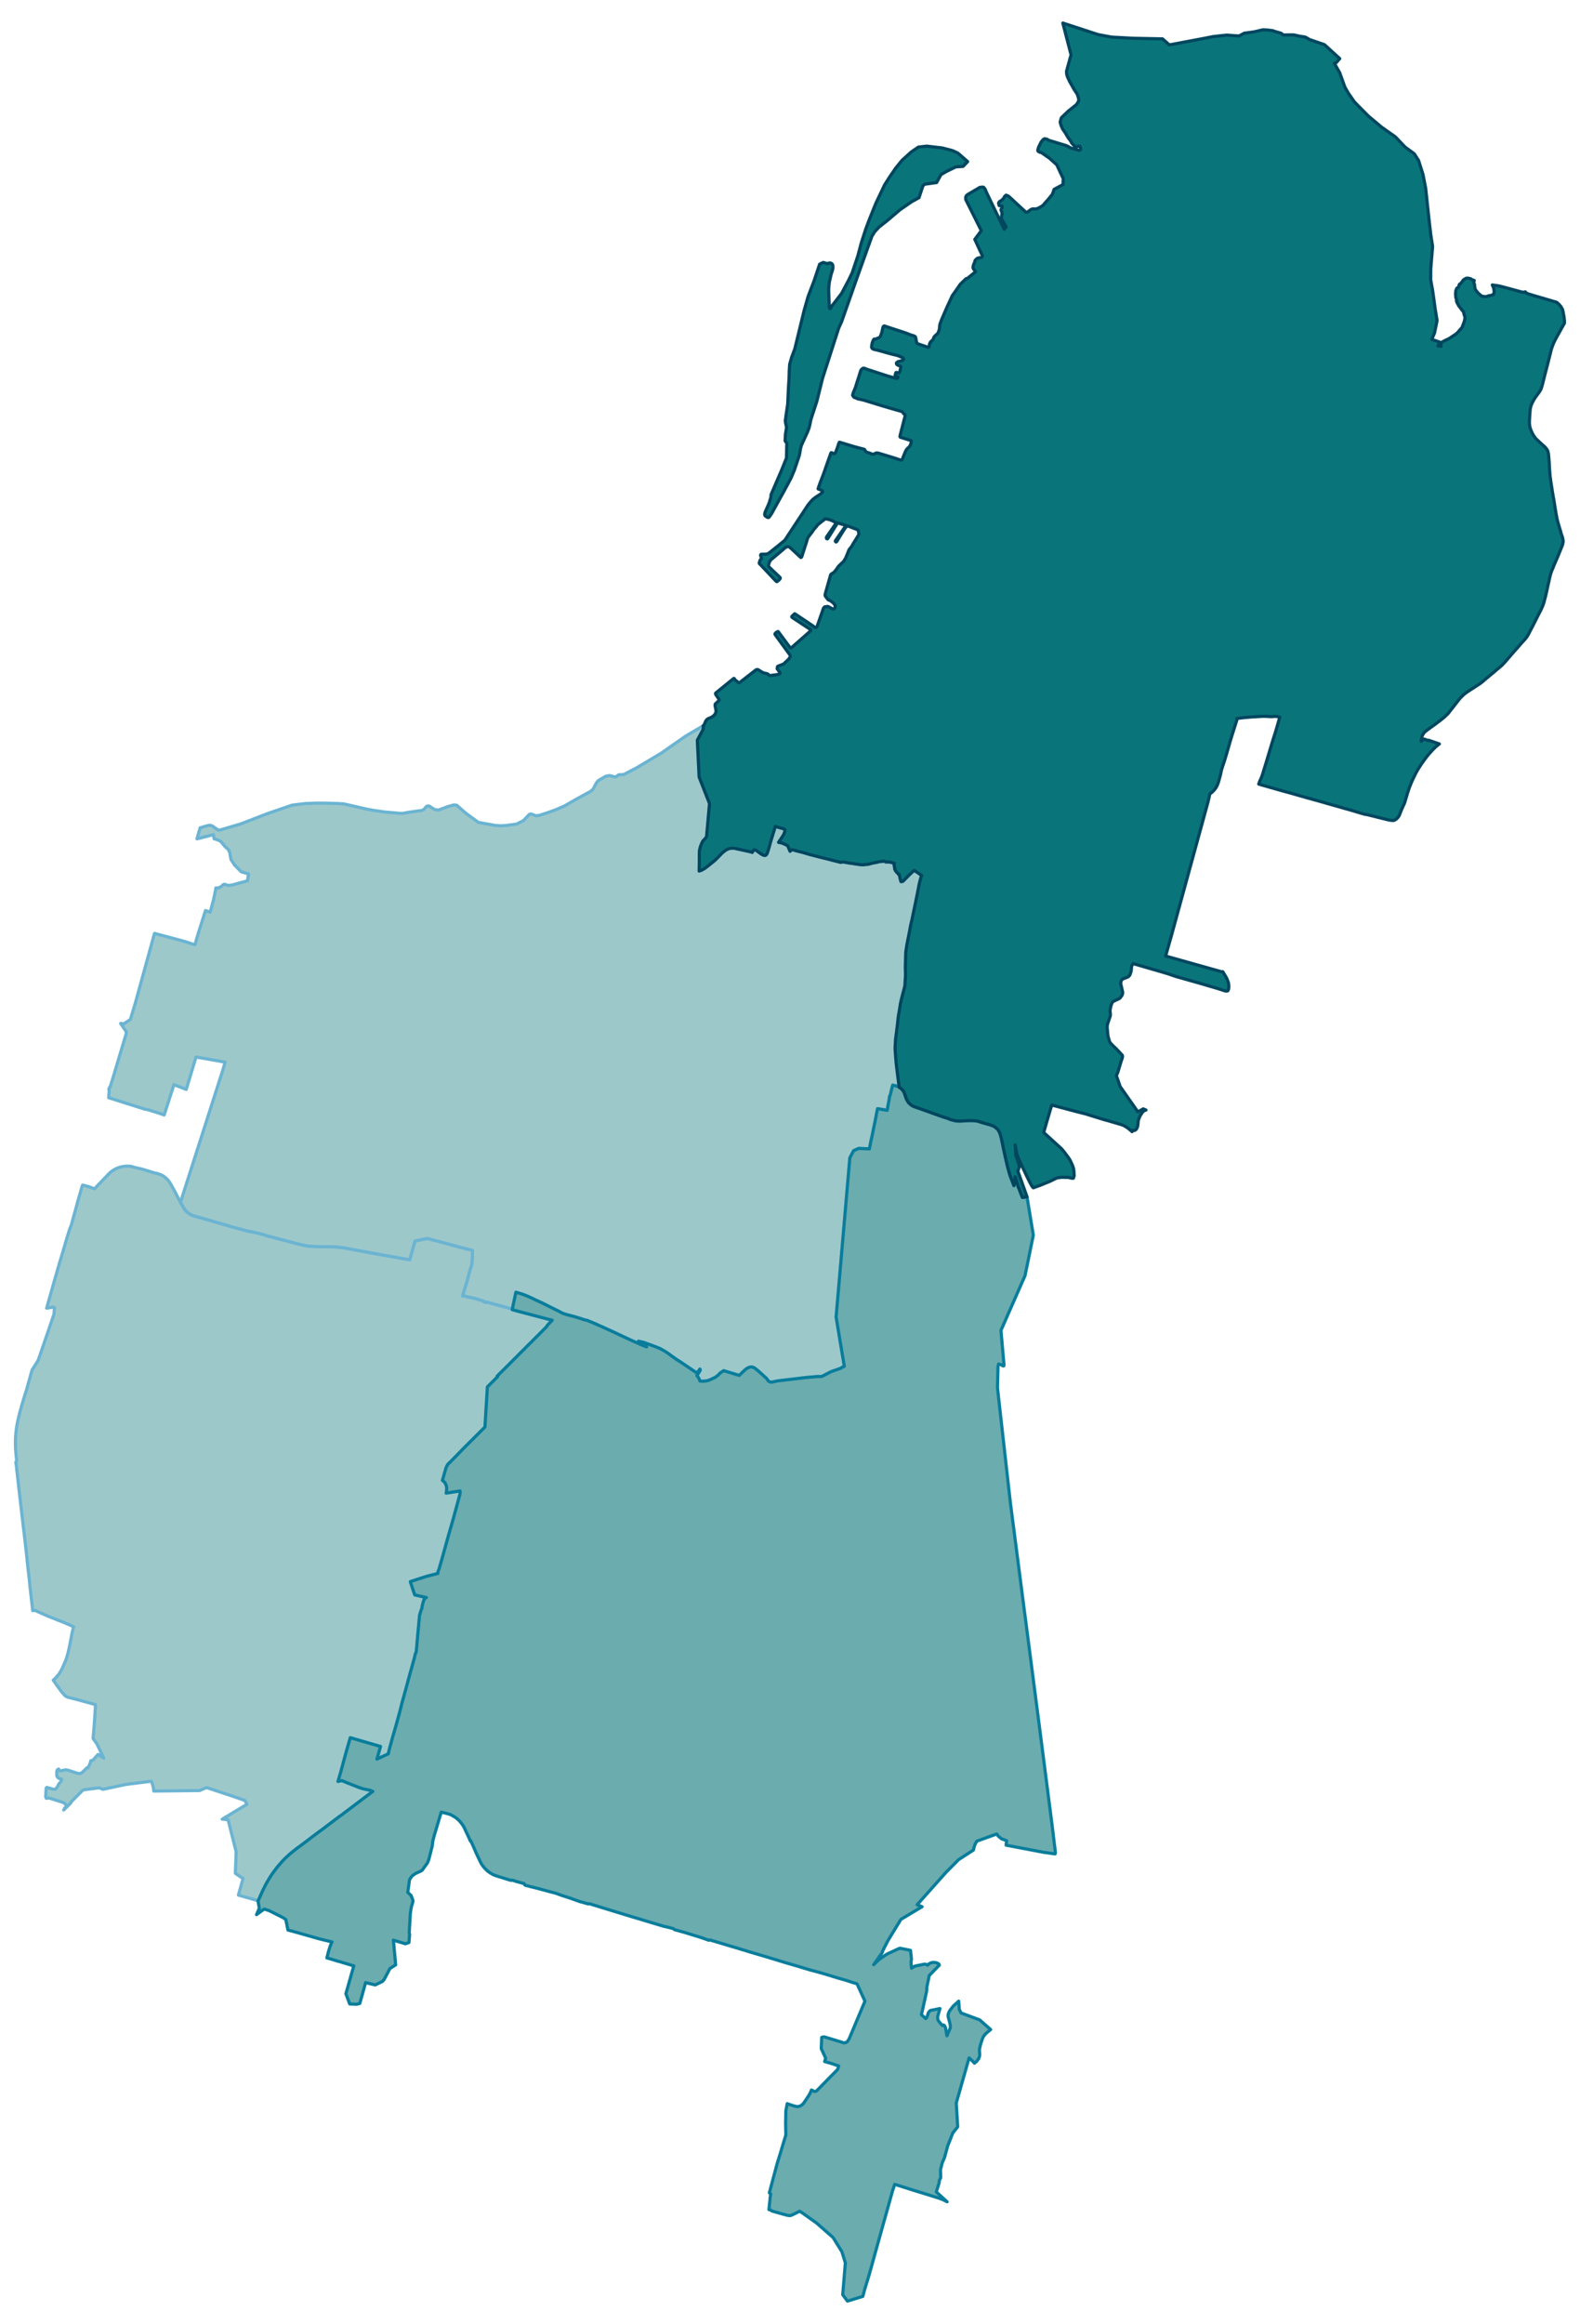 <svg width="384" height="5.88in" viewBox="0 0 2880 4233" xmlns="http://www.w3.org/2000/svg" xmlns:xlink="http://www.w3.org/1999/xlink"><path fill="#fff" d="M0 0h2880v4233H0z"/><defs><path id="a" d="M1287.41 2515.2l-3.57.52-3.31.14-3.31-.14-1.45-.26-.27-.79-.39-1.06-.8-1.85-.4-1.06-1.19-1.99-1.32-1.98-1.19-1.19 1.32-1.85 1.06-1.72 1.46-2.25 1.45-2.38.93-1.59-.66-2.12-2.91 4.1-.66 1.06-1.59 2.12-1.85-1.06-4.63-3.04-4.24-2.91-3.3-2.25-1.99-1.32-15.48-10.45-4.89-2.91-10.45-7.41-5.43-4.1-6.21-3.97-6.09-3.57-3.04-1.59-3.18-1.32-2.51-1.06-7.41-2.78-4.23-1.59-7.01-2.51-2.51-.79-3.58-1.46h-.66l-8.07-1.85 1.06.79 7.94 4.1 1.32.67 2.51 2.38 1.99 2.38-7.67-3.04-6.09-2.65-2.12-.93-3.57-1.58-8.07-3.57-15.47-7.15-10.32-4.89-9.39-4.37-22.49-10.18-3.97-1.72-5.29-2.38-1.19-.53-12.44-5.16-6.08-1.33-1.86-.66-3.44-1.19-9.65-3.04-9.79-2.65-8.6-2.24-2.25-.8-3.04-.92-1.99-1.06-2.51-1.46-5.56-2.77-2.24-1.06-2.78-1.46-3.84-1.85-7.41-3.7-3.83-1.99-3.57-1.72-5.96-2.91-9.39-4.23-7.14-3.57-8.47-3.71-7.54-3.04-13.23-4.1-6.61 30.82-25.14-6.74-21.96-6.09-.26 1.06-5.03-1.72v-1.06l-13.76-4.23-2.38-.66-13.62-2.91-2.52-.67-2.24-.52-1.72-.27-1.99.13 1.46-5.42 3.44-11.11 3.3-11.11 2.38-8.87.53-2.24 3.18-11.51 1.85-5.03.79-3.84.14-1.45.13-1.72.53-8.73.39-12.17-19.84-4.9-7.8-2.11-26.06-7.15-28.84-7.54-22.09 4.63-2.25 7.81-7.54 26.32-5.56-.92-6.08-1.06-5.03-.8-5.69-1.05-3.57-.66-9.66-1.72-12.96-2.25-7.15-1.33-25.39-4.63-25.93-4.76-5.96-1.19-2.24-.4-2.65-.39-2.38-.4-2.12-.4-2.11-.26-2.12-.26-2.25-.27-2.12-.26-1.98-.14-2.38-.13-2.51-.13-2.39-.13-9.26-.14-6.21-.13H580.6l-4.49-.26-5.03-.13-4.1-.27-3.18-.26-3.57-.4-3.97-.79-3.3-.53-3.44-.8-8.73-2.11-14.69-3.97-6.74-1.72-7.28-1.85-17.86-4.77-7.14-1.72-6.48-2.24-1.99-.53-1.72-.53-2.25-.53-1.98-.53-6.75-1.59-5.29-1.19-3.31-.53-4.63-.92-4.36-1.06-4.37-1.19-7.94-2.12-3.3-.79-1.99-.66-3.3-.8-.8-.26-2.38-.66-2.25-.53-2.25-.66-4.23-1.33-6.35-1.85-15.87-4.5-9.53-2.91-6.61-1.85-3.18-.79-1.06-.4-2.64-.79-9.66-2.65-5.95-1.72-4.9-1.72-2.51-1.19-2.25-1.32-1.45-1.06-2.25-1.72-2.12-2.12-.4-.39-1.45-1.72-1.72-2.38-1.59-2.52-1.98-3.7-1.59-2.25-1.45-2.51.52-2.25 77.13-240.75 3.57-12.97-52.92-9.39-1.72 5.69-16.13 53.44-5.96-2.38-16.4-6.35-17.86 55.29-8.6-3.04-21.03-6.61-5.95-1.06-12.84-4.1-44.31-14.02-8.47-2.65 1.06-13.62-.79-1.99 1.98-4.23h.66l1.99-6.88 1.58-4.76 25.54-85.32v-3.57l-10.19-14.95 5.82.79 12.04-8.2 8.73-28.97 34.53-125.27.66-2.38 51.06 13.62 5.95 1.72 15.22 5.03 1.58-.13 5.69-19.45 13.36-42.33 8.6 2.91 6.22-22.88 2.91-14.29 1.32-7.14.93.26 1.06.14h1.05l1.19-.27 1.33-.53.66-.26.92-.4 1.2-.66.92-.53 1.19-.93 1.46-1.45 1.19-.93.92-.53.93-.39h.66l.66.13 1.19.26 1.59.66 1.72.67 1.06.13 1.06.13h1.19l2.11-.26 1.86-.27 2.11-.26 1.46-.4 5.82-1.72 12.83-3.44 7.28-1.98 1.98-12.57-13.23-3.84-12.57-12.69-3.57-5.83-2.25-2.91-.53-1.45-2.24-12.7-1.46-2.38-.13-.79-.13-.67-.14-.39-.26-.53-.4-.27-3.57-3.17-.66-.66-.93-.8-.53-.53-.39-.39-.93-.93-.66-.79-.53-.66-.93-1.19-1.19-1.46-1.32-1.59-.66-.79-.53-.66-.4-.53-.39-.4-.4-.26-.4-.4-.66-.26-.4-.27-.66-.39-.66-.27-.66-.26-.53-.27-1.19-.4-2.91-1.19-.93-.26-.92-.26-.53-.14-.79-.13h-.53l-1.46-7.8-16.67 4.36-10.71 2.78-2.52.53 5.82-20.11 3.31-.92 3.31-1.06 9.52-2.52 1.33-.13 1.45.27 2.78.79 10.45 7.14 2.38.8 2.91-.66 8.87-2.65 27.51-8.07 50.14-19.31 19.31-6.62 24.34-8.33 24.08-2.91 7.8-.26 14.16-.53 16 .13 22.23.66 10.18.66 41.14 9.39 11.91 2.25 21.03 3.04 25.27 2.25.79.14 5.82.13 2.25-.13 11.64-2.12 22.36-3.04 3.18-1.59.66-.53 3.7-4.5 1.46-1.06.79-.26.53-.26h1.72l2.25.92 8.46 5.42 6.88 1.33 17.6-6.48 10.84-3.05 5.3.53 16.53 14.55 23.02 16.8 30.56 5.43 10.32.79 9.79-.66 19.04-2.65 12.31-6.21 9.92-10.45 1.32-1.06 1.46-.53h1.58l.67.26 7.14 2.65 2.64.26 5.43-.92 3.17-1.19 11.51-3.71 14.55-5.29 16.14-7.01 8.34-4.89 12.17-7.01 26.32-14.29 2.12-1.72 2.91-2.91 4.1-8.07 2.91-4.76 1.98-2.12 2.78-1.72 5.43-3.04 5.15-3.18 4.24-.92 2.78-.4 3.3.66 6.35 1.59h2.12l1.32-.79 1.33-1.19.52-.27 1.59-1.19.93-.4 8.46-.26 21.96-11.38 2.78-1.58 43.39-25.8 44.85-31.22 16.8-9.92 15.34-9.13.13 6.22-10.84 20.11 3.3 67.2 18.92 48.28-2.64 29.23-2.78 31.35-3.71 4.5-2.38 2.38-1.19 1.72-1.59 3.31-1.32 3.31-.79 2.11-1.19 4.1-.8 3.84-.26 5.56.13 7.14-.26 18.78-.14 5.56 1.72-.53 1.46-.53 1.32-.53 2.91-1.59 1.85-1.05 2.65-1.86 4.63-3.57 7.67-6.08 3.84-3.18 3.57-3.3 4.89-5.03 5.43-5.56 2.78-2.38 2.25-1.72 2.24-1.58 2.25-1.06 2.25-1.06 2.38-.53 2.25-.4 2.25-.13 2.25.13 2.91.4 7.67 1.72 11.11 2.38 10.06 2.25 2.25.93 1.19-2.52.53-.92.53-.67.53-.52.52-.27h.67l.92.13.53.27.4.13.39.26 1.06.67.93.52 1.85 1.33 5.16 3.7 1.59 1.06 1.45.79.93.53 1.06.4.92.26 1.06.27.8.13.52-.13.93-.4.79-.53.67-.79.52-.79.67-1.2.66-1.98 1.58-4.76 1.86-6.48 1.19-4.5 2.78-9.26.92-3.04 5.95-19.18 1.86.66 6.61 1.98.93.27 5.68 1.32.8.4.66.39.4.27.26.53.13.66.14.92-.14.93-.26 1.32-1.32 3.84-.53 1.06-.53 1.19-.93 1.45-.92 1.46-7.02 10.45.93.13 3.44.79 1.19.14 2.25.79 3.84 1.72 4.49 2.25.4.26 4.5 10.19.4-.66.66-.66.92-.67.53-.26.8-.26.79-.14h.79l1.72.4.93.26 1.32.4 2.65.79 1.45.4.93.13 3.31.93 4.63 1.06 5.82 1.72 6.61 1.98 1.06.27 2.91.79 3.84.93 10.45 2.77 9.12 2.25 6.62 1.59 3.57.93 3.44.92 3.04.8 12.57 3.17 1.59.4 1.98-.66.27-.14h1.71l1.46.14 5.29 1.05 2.25.27 1.85.53h.93l4.1.53 4.36.66.27.13 6.61.93 5.43.79 3.97.13 2.77-.26 2.78-.4 3.71-.26 2.24-.53 5.03-1.46 9.53-1.85 1.45-.53 1.99-.26 1.32-.27 4.23-.39 3.18-.4h.66l2.25 1.45h3.83l1.46.14 1.72.13 1.06.13 1.19.13 1.98.53 2.25.66.79.27.67.13h.79l-.27 1.98.27 3.44.66 1.59v1.99l.13 1.32.4 1.19.66 1.45.53.93.66.93.93 1.19 1.06 1.19 1.05.92 2.12 2.78.93-.66 1.72 8.6 1.45 4.89 3.44-.53 10.19-10.31.79-.8 9.39-8.86 1.06.53 6.35 4.1 4.76 3.57 1.72 1.06-1.06 2.38-3.3 12.57-3.71 19.18-2.77 13.62-6.75 32.41-2.51 10.72-2.12 11.37-4.76 24.08-1.33 8.86-.66 4.23-.79 28.31.26 8.6.14 4.5-.53 8.07-.67 12.3-1.85 7.01-1.19 4.63-3.04 11.51-2.12 9.39-1.85 11.9-1.98 11.25-1.59 14.42-1.19 9.92-1.46 11.24-.79 6.35-.53 9.39-.26 4.77v4.23l.53 6.22.52 7.93.93 11.11 2.38 19.58 2.25 17.6.93 6.21-1.19-.79-1.46-.53-1.59-.66-1.45-.4-2.91-.79-3.31-.8-1.72 6.22-1.32 5.69-.93 3.97-.53 1.85-.66 1.85-.53 1.32-.26.4-.27.4.14.92v.8l-.4 2.51-1.06 5.69-.66 3.04-1.99 11.38-4.89-.93-12.57-2.25-1.72 8.34-1.19 6.35-1.58 8.33-2.25 10.58-2.52 12.57-2.77 12.57-.67 3.3-.92 4.63-.8 3.71-.26 1.19-.13 1.72-19.58-.8-9.26 4.1-6.88 12.97-12.96 150.27-11.65 134.93-.39 4.76 6.88 41.93 8.07 48.02-3.05 1.19-3.7 2.38-4.1 1.46-13.23 4.63-16.54 8.59-.79.14-2.65.26-4.23-.13-22.35 1.98-51.2 6.09-11.11 2.38-2.91-.79-2.38-1.2-.27-.26-3.17-4.63-15.61-14.02-6.22-5.03-3.7-1.59-2.91-.39-2.12.53-2.25.53-4.76 2.77-3.97 3.58-8.33 8.06-28.31-8.59-6.22 3.96-2.38 2.52-2.38 2.25-2.52 1.98-2.25 1.59-.79.4-1.45.66-.53.13-4.24 2.12-3.83 1.58-1.85.66-1.06.27-1.33.26-.92.14z" stroke-linejoin="round"/></defs><use xlink:href="#a" fill="#9dc8ca" stroke="#6bb4d2" stroke-width="5.76"/><defs><path id="b" d="M487.87 3426.75l-.13.13-2.12 3.7-1.85 3.44-1.98 3.97-1.59 3.17-2.25 4.63-3.97 9-3.57 7.94-5.42-2.12-30.43-8.6 3.04-10.85.8-2.77 2.11-7.81 2.52-8.73-14.03-9.52 1.46-39.29-14.68-58.34-10.72-1.05 4.23-2.52 36.51-21.96 4.37-2.51-3.84-7.14-24.21-8.34-45.63-15.08-10.19 4.37-2.12 1.06-83.87.92-.39-3.17-.53-3.44-.4-1.85-.53-2.12-.66-2.25-.66-1.72-.66-1.72-.8-1.59-25.39 3.18-20.24 2.51-42.6 9-6.22-2.78-11.37 1.45-14.82 1.86-2.25.53-1.98.53-4.5 4.62-16.41 16.41-.66 1.85-.26.4-12.83 12.7.92-1.99 3.18-3.7.26-.53.13-.53v-.79l-1.98-3.58-.93-.92-1.98-1.32-21.83-7.02-2.11-.66-2.52-.53-1.45-.39-.66.26-.93.27h-.66l-.79.39-.27-.26-.93-1.06-.26-1.59v-1.58l.66-11.65.13-2.24.14-.67.53-.66.52-.13h.53l.93.27.93.13 2.24.66 6.22 1.85 1.59.27.93.13 1.05-.13.8-.27.79-.53 1.19-.92.66-.8.66-1.06 1.33-1.98.79-1.46 1.46-2.77.79-1.06.53-.66 1.98-1.99.4-.79.66-1.19.4-1.19.26-1.59-.79-.13-1.72-.53-1.72-.53-1.32-.66-1.06-.66-.66-.8-.53-.79-.66-1.06-.27-.92-.13-1.33-.13-1.85.13-3.57v-1.46l.26-1.05.4-1.06.53-.8.66-.53 1.32-.79 1.99 2.65.53.39.53.27h.79l1.46-.27 2.77-.66 3.05-.66 1.19-.13.92-.13.93.13 1.59.26 3.17.8 7.94 2.64 3.44 1.06 2.64.93 2.25.53 1.85.26 1.2.13h.92l.8-.26.39-.13.8-.4 1.05-.66 1.19-.8 1.59-1.58 5.69-5.69.79-.66.67-.4h1.05l.53.26 2.25-4.89 2.12-5.16.79-3.17 2.65-.27 1.19-.66 9.26-10.32 10.32 6.75-8.6-18.12-1.99-4.1-1.72-3.71-7.01-9.79 2.52-31.08 1.85-30.69-8.34-2.38-11.11-3.05-7.8-2.11-11.91-3.18-.79-.13-9.79-2.51-1.99-.66-1.58-.8-.93-.66-1.19-.79-1.06-1.06-1.06-1.19-1.05-1.19-1.19-1.46-1.59-1.72-1.33-1.72-1.71-2.38-3.71-5.16-3.04-4.1-.93-1.45-4.89-6.88 1.72-1.59 2.78-2.64 2.51-2.91 2.51-2.91 2.12-3.05 1.98-3.3 2.25-4.1 2.38-5.16 2.25-5.16 2.12-5.29 1.98-5.3 1.59-5.55 1.72-6.75 1.98-9.39 1.86-9.39 1.72-9.53 1.19-5.42.79-3.44.27-.92 1.05-3.97.4-1.46-10.19-4.63-3.17-1.32-3.84-1.72-4.49-1.72-10.98-4.36-14.69-5.83-15.61-6.87-.79-.4-4.9-2.25-.92-.4-.8-.26h-1.72l-2.51.4-4.23-36.91-1.19-11.38-1.19-11.64-.66-5.55-3.05-26.86-.13-2.91-.66-5.68-.53-4.9-.93-8.33-1.58-13.76-3.31-27.78-3.57-30.69-1.19-10.18-5.03-44.05-2.78-24.61-.79-5.29 1.59-2.64-1.19-10.98-.4-5.16-.4-4.5-.13-2.12v-2.25l-.13-4.63v-5.95l.13-5.29.13-2.91.27-3.44.26-2.51.27-3.18 1.05-8.6.66-3.3.4-2.25.27-1.72 1.05-4.63 1.99-8.73 2.38-9.13 1.46-5.29 1.32-4.63 3.17-10.85 3.97-12.56.8-2.38 10.71-38.23 10.98-17.33 3.97-11.25 24.87-72.62 1.06-12.17-1.99-1.32-12.3 1.98 14.02-49.74 5.16-17.59 1.06-4.23.66-2.12.4-1.45 1.06-3.18.26-1.45 2.78-9 6.88-23.15 4.23-14.55 5.56-17.99.92-2.25.53-1.19.66-1.45.53-1.46.93-2.91 1.85-7.14 3.7-13.23 3.31-12.04 2.12-8.2 3.83-13.23 1.06-3.57.27-.79 1.45-5.43 1.85-5.82.4-1.05 4.9 1.19 3.04.79 3.97 1.19 2.11.79 1.99.67 1.59.66h.13l3.97 1.58 1.72-1.72 1.32-1.45 1.85-1.98 3.71-3.97 6.08-6.22 2.65-2.91 4.36-4.37 1.99-2.24 2.38-2.39 1.32-1.32 1.45-1.45 1.46-1.19 2.25-1.59 1.59-1.06 2.11-1.32 1.99-1.06 1.98-.93 2.51-1.06 2.25-.79 2.25-.66 2.25-.53 1.85-.4 2.52-.39 3.04-.27 2.51-.13h2.65l2.51.13 1.72.27 3.57.92 5.96 1.72 9.26 1.99 10.05 2.91.4.13 9.12 2.91 5.96 1.72 3.3.66 3.31 1.06 3.44 1.19 2.91 1.32 2.38 1.46 2.38 1.85 2.39 1.98 1.71 1.72.53.4 2.12 2.38.53.79 1.32 1.99 1.99 2.91 2.64 5.03 4.63 8.2 6.09 12.03 3.17 5.83 1.33 3.04 1.45 2.51 1.59 2.25 1.98 3.7 1.59 2.52 1.72 2.38 1.45 1.72.4.39 2.12 2.12 2.25 1.72 1.45 1.06 2.25 1.32 2.51 1.19 4.9 1.72 5.95 1.72 9.66 2.65 2.64.79 1.06.4 3.18.79 6.61 1.85 9.53 2.91 15.87 4.5 6.35 1.85 4.23 1.33 2.25.66 2.25.53 2.38.66.8.26 3.3.8 1.99.66 3.3.79 7.94 2.12 4.37 1.19 4.36 1.06 4.63.92 3.31.53 5.29 1.19 6.75 1.59 1.98.53 2.25.53 1.72.53 1.99.53 6.48 2.24 7.14 1.72 17.86 4.77 7.28 1.85 6.74 1.72 14.69 3.97 8.73 2.11 3.44.8 3.3.53 3.97.79 3.57.4 3.18.26 4.1.27 5.03.13 4.49.26h10.59l6.21.13 9.26.14 2.39.13 2.51.13 2.38.13 1.98.14 2.12.26 2.25.27 2.12.26 2.11.26 2.12.4 2.38.4 2.65.39 2.24.4 5.96 1.19 25.93 4.76 25.39 4.63 7.15 1.33 12.96 2.25 9.66 1.72 3.57.66 5.69 1.05 5.03.8 6.08 1.06 5.56.92 7.54-26.32 2.25-7.81 22.09-4.63 28.84 7.54 26.06 7.15 7.8 2.11 19.84 4.9-.39 12.17-.53 8.73-.13 1.72-.14 1.45-.79 3.84-1.85 5.03-3.18 11.51-.53 2.24-2.38 8.87-3.3 11.11-3.44 11.11-1.46 5.42 1.99-.13 1.72.27 2.24.52 2.52.67 13.62 2.91 2.38.66 13.76 4.23v1.06l5.03 1.72.26-1.06 21.96 6.09 25.14 6.74-.13.93 7.14 1.98 4.76 1.32 2.51.67 30.56 8.07 4.63 1.19 3.97 1.05 3.57.93 8.47 2.25 7.27 1.85-1.05 1.19-4.9 5.03-3.17 3.31-.66 1.85-37.18 37.17-3.7 3.7-4.9 4.9-34.39 34.39-3.44 3.31-7.01 7.01.93.92-13.23 13.23-5.43 5.43-4.49 73.15-10.85 10.84-10.72 10.72-4.76 4.63-13.76 13.76-12.04 12.43-11.64 11.77-2.25 2.12-1.58 1.59-1.06 1.72-.27.53-1.32 2.64-.92 2.38-4.5 15.61-.53 1.85-1.32 4.5.53.27.92.79.93.79.79.93 1.06 1.19.93 1.19.52 1.32.8 1.59.39 1.32.14.53.26.8.27 1.72.26 1.85v1.32l-.13 1.85-.53 4.5-.27 1.32 25.27-3.97v1.46l.13 1.06-.13 2.11-.13 1.33-.4 1.32-6.88 25.4-2.91 10.58-2.64 9.66-3.18 10.98-1.58 5.29-.67 2.51-2.51 8.6-2.78 10.18-10.98 39.42-1.72 5.82-1.58 5.69-1.06 2.65-1.19 2.78-.14 3.44-21.56 5.55-28.7 9.39 4.63 14.29 3.43 9.92 21.17 4.76-2.38 1.46-.79.66-.53.79-.53.8-.53 1.45-1.06 3.31-1.46 5.55-.39 1.59-.13 1.46-.14 1.19-.13.92-.26 1.19-.53.93-.53 1.32-.53 1.33-2.51 8.46-2.25 24.74-.4 4.1-2.51 28.18-.93 10.18-.53.66-.79 1.59-.27.79-.26.66-.53 2.52-.66 3.17-1.85 6.75-2.91 10.58-3.31 11.64-3.18 11.51-1.72 6.61-3.7 13.76-.79 2.52-2.12 7.93-3.44 12.17-.79 3.31-.4 1.85-1.06 4.23-3.17 11.91-5.43 19.84-4.63 15.88-1.72 5.95-2.38 8.86-2.64 9.39-.53 2.25-.66 2.51-1.46 6.35-20.64 9.53 6.49-23.02-11.38-3.31-6.88-1.98-25-7.27-11.78-3.44-3.7 12.83-1.98 6.74-.4 1.46-1.85 6.61-1.72 6.35-.27 1.06-1.05 3.7-3.58 13.23-.92 3.31-1.72 6.48-5.29 17.99 7.14-1.59 8.86 3.71 23.15 9.13 2.91.92 3.31 1.06 14.29 3.04.79.66 1.32.4 1.72.79-1.32 1.06-1.06.66-48.94 36.91-3.31 2.51-2.51 1.99-3.58 2.38-1.72 1.32-4.23 3.18-9.26 7.01-16.14 12.17-6.74 4.89-7.41 5.56-2.12 1.58-15.74 12.04-3.84 2.78-3.3 2.51-3.58 2.65-3.96 2.78-4.24 3.44-4.23 3.3-4.37 3.71-3.83 3.44-2.65 2.51-3.04 2.91-4.1 4.23-3.97 4.63-2.38 2.65-3.57 4.36-5.56 7.41-3.04 4.23-1.46 2.25-1.98 3.05-2.38 3.83-2.12 3.71z" stroke-linejoin="round"/></defs><use xlink:href="#b" fill="#9dc8ca" stroke="#6bb4d2" stroke-width="5.76"/><defs><path id="c" d="M1572.75 4183l-28.05 8.6-8.59-11.64 4.76-58.08-.93-3.04-5.29-17.06-10.98-17.73-5.03-8.2-5.16-4.5-24.86-21.82-26.07-18.52-5.02-3.18-3.18 1.72-9.26 4.5-3.44 1.45-1.85.4-4.36-.53-9-2.38-12.04-3.44-5.82-1.59-1.59-.53-.92-.52-.66-.67-.66-.66-3.18-.66 2.65-25.13.66-3.44-.93-.53-1.19-.93-.4-.53 14.16-53.04 6.08-19.71 2.52-8.47 3.04-10.18 4.23-13.76-.39-23.94.13-1.32.26-17.33v-1.46l2.52-13.23 3.3 1.19 4.77 1.59 3.3 1.06 3.97 1.06 1.59.26 1.19.13h1.19l.93-.13.79-.13.93-.26.79-.27 1.46-.53 1.72-1.06 1.19-.92 1.32-1.19.79-.93.93-1.06.79-1.19 5.16-7.67 1.59-2.38 2.12-3.18 1.85-3.3 1.19-2.78 1.32-3.18 1.72.8 2.25 1.19.93.4 1.05.26h1.06l1.19-.4.66-.39 1.19-.93 1.99-1.98 11.24-11.51 1.99-1.99 9.65-9.92.53-.53 5.03-5.02 5.95-6.09.93-.92.4-1.06.52-.93 1.33-4.76-13.5-4.63-12.03-3.44 1.85-6.08-8.07-17.47.53-12.83.26-7.54 2.38-.79 2.65-.13 16.27 4.89 13.76 4.23 5.03 1.59h1.72l.92-.26 1.32-.27 2.39-1.19 3.57-5.42 28.84-68.66-14.42-31.74-6.09-1.72-5.42-1.72-7.41-2.52-15.74-4.49-.8-.27-23.41-7.14-13.49-3.84-14.42-3.83-21.3-6.49-7.54-2.11-8.47-2.51-1.45-.4-8.87-2.65-7.4-2.25-25.14-7.67-19.31-5.69-11.25-3.3-3.7-1.19-11.38-3.44-4.63-1.46-18.39-5.42-17.99-5.43-4.49-1.32-8.47-2.51-1.06-.4-.4-.13-.13.13-1.59.4-.39.13h-.13l-3.18-1.19-4.1-1.46-2.65-1.05-3.44-1.06-2.24-.8-15.61-4.76-8.6-2.64-3.71-1.19-12.43-3.44-6.35-1.72-2.25-1.99-12.04-3.04-4.63-.93-12.04-3.57-9.65-2.91-1.06-.26-24.34-7.41-12.97-3.84-5.68-1.72-18.52-5.68-8.34-2.52-8.6-2.64-4.63-1.46-5.82-1.72-10.05-3.17-7.01-2.12-7.54-2.38-1.85.53-8.47-2.38-7.67-2.12-8.47-3.04-3.04-1.06-5.03-1.85-1.06-.4-5.16-1.58-7.27-2.39-5.96-1.98-4.76-1.85-2.91-.93-2.11-.66-3.18-.79-3.7-.93-7.28-1.98-7.41-1.99-3.7-1.06-7.28-1.85-.26-.13-2.25-.53-9.26-2.25-8.07-2.11-1.45-.53-1.2-2.52-.66-.26-5.16-1.46-7.27-1.98-8.73-2.78-.66-.13-1.72.53-5.03-1.46-18.65-5.82-4.5-1.45-2.65-1.06-2.25-.93-2.24-1.32-2.12-1.32-3.04-1.99-2.25-1.72-5.16-5.02-3.44-4.1-1.06-1.59-.66-1.06-.79-1.19-.67-1.19-.92-1.72-.93-1.85-1.06-2.38-5.95-12.44-4.36-10.31-1.86-4.11-3.7-8.06-.79.39-2.91-6.74-9-19.19-3.17-4.89-4.63-5.69-3.05-2.91-2.51-2.11-2.78-1.99-4.1-2.38-2.12-1.32-1.45-.66-1.19-.53-4.9-1.46-11.24-2.78-12.57 41.94-2.78 10.58-.39 3.84-.8 5.95-2.51 9.92-2.91 11.38-1.19 4.1-1.72 4.36-9.92 13.89-1.85 1.19-9.93 4.5-5.42 3.7-1.45 1.46-2.78 3.7-1.72 3.18-2.38 17.72-.14.8-.52 4.1 6.35 5.82.26 1.58 2.38 5.83.4 1.58v1.99l-2.91 9.79-1.72 10.45-.66 10.31-1.19 20.77-.27 4.76.66 3.58-.26 3.83-.93 10.98-6.48 2.25-21.83-6.61 4.1 44.97-10.45 6.75-10.32 19.58-3.17 3.83-13.36 6.48-17.46-4.23-10.59 37.97-5.82 1.45-12.56-.53-7.01-18.65 4.63-16.14 1.05-3.7 4.63-16.54 4.1-14.28-16.53-5.03-2.51-.66-5.56-1.85-6.61-1.59-1.06-.53-1.33-.4-8.86-2.64-6.61-1.86 1.85-7.14.26-1.19 1.72-6.22 1.99-6.21 1.72-4.37.79-1.85 1.19-1.98-4.5-1.2-19.31-4.76-41.41-11.77-8.2-2.25-7.01-1.85-3.97-19.18-2.11-1.59-1.59-.93-1.32-.79-3.05-1.72-8.6-4.23-13.62-6.88-8.86-2.91-4.11 2.78-10.05 7.41 5.03-11.65-2.25-13.22 3.57-7.94 3.97-9 2.25-4.63 1.59-3.17 1.98-3.97 1.85-3.44 2.12-3.7.13-.13 2.12-3.71 2.38-3.83 1.98-3.05 1.46-2.25 3.04-4.23 5.56-7.41 3.57-4.36 2.38-2.65 3.97-4.63 4.1-4.23 3.04-2.91 2.65-2.51 3.83-3.44 4.37-3.71 4.23-3.3 4.24-3.44 3.96-2.78 3.58-2.65 3.3-2.51 3.84-2.78 15.74-12.04 2.12-1.58 7.41-5.56 6.74-4.89 16.14-12.17 9.26-7.01 4.23-3.18 1.72-1.32 3.58-2.38 2.51-1.99 3.31-2.51 48.94-36.91 1.06-.66 1.32-1.06-1.72-.79-1.32-.4-.79-.66-14.29-3.04-3.31-1.06-2.91-.92-23.15-9.13-8.86-3.71-7.14 1.59 5.29-17.99 1.72-6.48.92-3.31 3.58-13.23 1.05-3.7.27-1.06 1.72-6.35 1.85-6.61.4-1.46 1.98-6.74 3.7-12.83 11.78 3.44 25 7.27 6.88 1.98 11.38 3.31-6.49 23.02 20.64-9.53 1.46-6.35.66-2.51.53-2.25 2.64-9.39 2.38-8.86 1.72-5.95 4.63-15.88 5.43-19.84 3.17-11.91 1.06-4.23.4-1.85.79-3.31 3.44-12.17 2.12-7.93.79-2.52 3.7-13.76 1.72-6.61 3.18-11.51 3.31-11.64 2.91-10.58 1.85-6.75.66-3.17.53-2.52.26-.66.27-.79.79-1.59.53-.66.93-10.18 2.51-28.18.4-4.1 2.25-24.74 2.51-8.46.53-1.33.53-1.32.53-.93.26-1.19.13-.92.14-1.19.13-1.46.39-1.59 1.46-5.55 1.06-3.31.53-1.45.53-.8.53-.79.79-.66 2.38-1.46-21.17-4.76-3.43-9.92-4.63-14.29 28.7-9.39 21.56-5.55.14-3.44 1.19-2.78 1.06-2.65 1.58-5.69 1.72-5.82 10.98-39.42 2.78-10.18 2.51-8.6.67-2.51 1.58-5.29 3.18-10.98 2.64-9.66 2.91-10.58 6.88-25.4.4-1.32.13-1.33.13-2.11-.13-1.06v-1.46l-25.27 3.97.27-1.32.53-4.5.13-1.85v-1.32l-.26-1.85-.27-1.72-.26-.8-.14-.53-.39-1.32-.8-1.59-.52-1.32-.93-1.19-1.06-1.19-.79-.93-.93-.79-.92-.79-.53-.27 1.32-4.5.53-1.85 4.5-15.61.92-2.38 1.32-2.64.27-.53 1.06-1.72 1.58-1.59 2.25-2.12 11.64-11.77 12.04-12.43 13.76-13.76 4.76-4.63 10.72-10.72 10.85-10.84 4.49-73.15 5.43-5.43 13.23-13.23-.93-.92 7.01-7.01 3.44-3.31 34.39-34.39 4.9-4.9 3.7-3.7 37.18-37.17.66-1.85 3.17-3.31 4.9-5.03 1.05-1.19-7.27-1.85-8.47-2.25-3.57-.93-3.97-1.05-4.63-1.19-30.56-8.07-2.51-.67-4.76-1.32-7.14-1.98.13-.93 6.61-30.82 13.23 4.1 7.54 3.04 8.47 3.71 7.14 3.57 9.39 4.23 5.96 2.91 3.57 1.72 3.83 1.99 7.41 3.7 3.84 1.85 2.78 1.46 2.24 1.06 5.56 2.77 2.51 1.46 1.99 1.06 3.04.92 2.25.8 8.6 2.24 9.79 2.65 9.65 3.04 3.44 1.19 1.86.66 6.08 1.33 12.44 5.16 1.19.53 5.29 2.38 3.97 1.72 22.49 10.18 9.39 4.37 10.32 4.89 15.47 7.15 8.07 3.57 3.57 1.58 2.12.93 6.09 2.65 7.67 3.04-1.99-2.38-2.51-2.38-1.32-.67-7.94-4.1-1.06-.79 8.07 1.85h.66l3.58 1.46 2.51.79 7.01 2.51 4.23 1.59 7.41 2.78 2.51 1.06 3.18 1.32 3.04 1.59 6.09 3.57 6.21 3.97 5.43 4.1 10.45 7.41 4.89 2.91 15.48 10.45 1.99 1.32 3.3 2.25 4.24 2.91 4.63 3.04 1.85 1.06 1.59-2.12.66-1.06 2.91-4.1.66 2.12-.93 1.59-1.45 2.38-1.46 2.25-1.06 1.72-1.32 1.85 1.19 1.19 1.32 1.98 1.19 1.99.4 1.06.8 1.85.39 1.06.27.79 1.45.26 3.31.14 3.31-.14 3.57-.52.92-.14 1.33-.26 1.06-.27 1.85-.66 3.83-1.58 4.24-2.12.53-.13 1.45-.66.79-.4 2.25-1.59 2.52-1.98 2.38-2.25 2.38-2.52 6.22-3.96 28.31 8.59 8.33-8.06 3.97-3.58 4.76-2.77 2.25-.53 2.12-.53 2.91.39 3.7 1.59 6.22 5.03 15.61 14.02 3.17 4.63.27.26 2.38 1.2 2.91.79 11.11-2.38 51.2-6.09 22.35-1.98 4.23.13 2.65-.26.79-.14 16.54-8.59 13.23-4.63 4.1-1.46 3.7-2.38 3.05-1.19-8.07-48.02-6.88-41.93.39-4.76 11.65-134.93 12.96-150.27 6.88-12.97 9.26-4.1 19.58.8.13-1.72.26-1.19.8-3.71.92-4.63.67-3.3 2.77-12.57 2.52-12.57 2.25-10.58 1.58-8.33 1.19-6.35 1.72-8.34 12.57 2.25 4.89.93 1.99-11.38.66-3.04 1.06-5.69.4-2.51v-.8l-.14-.92.27-.4.26-.4.53-1.32.66-1.85.53-1.85.93-3.97 1.32-5.69 1.72-6.22 3.31.8 2.91.79 1.45.4 1.59.66 1.46.53 1.19.79 1.72 1.06 1.45 1.06 1.06 1.06 1.32 1.32.8.93 1.05 1.72 1.2 1.72.92 2.11.53 1.59.66 1.98.93 2.78.53 1.46.79 2.25.79 1.58.8 1.59.79 1.32 1.19 1.72.53.66.8.93 1.32 1.19 1.06 1.06 1.32 1.06 1.59 1.19 1.45.66 1.85.92 2.39.93 3.43 1.19 3.84 1.32 13.89 4.9 15.08 5.42.66.27 2.25.79.4.13 11.9 4.24 9 2.77 3.04 1.46.53.26 4.5 1.19 3.97.93 2.64.53 2.12.13 2.38.13h2.25l2.65-.13 14.42-.79h2.11l5.16.13 1.85.13 2.12.27 1.98.26 2.12.4 1.85.53 1.99.66 4.63 1.45 5.55 1.59 3.44.93 4.5 1.32 4.23 1.45 1.72.67 1.85 1.05 2.12 1.33 1.59 1.32 1.59 1.46 1.19 1.19.79.92.79 1.32.93 1.59.93 1.85.79 1.86.66 2.11.79 2.65.27.66.53 2.51.92 3.84 4.63 22.22 1.72 7.67 1.33 6.09 3.17 13.49 2.91 10.45 1.72 5.43 1.85 5.02 4.37 11.25.53 1.45 2.25-16.14 5.29 17.86 1.59 3.57 6.35 16.27 8.33-1.19 11.51 69.85-4.37 21.29-5.95 29.24-4.89 23.54-2.25 5.03-41.54 94.45 4.89 55.56.67 7.14-.14 1.06-.26.79-.66.27-.8-.13-4.1-2.39-3.97-1.05-.53 2.38-.52 2.25-.93 38.75 14.42 128.32 8.99 80.03 7.41 57.14 18.65 143.93 1.72 12.96 27.78 214.16 20.24 157.42 6.49 53.04-.4 1.06-.27.93-21.03-2.91-37.44-7.15-30.82-5.82.13-2.11.14-1.86.53-1.58.26-1.06v-1.19l-.79-.66-2.78-1.06-3.18-1.19-1.58-.4-1.86-1.06-4.89-4.1-3.04-4.1-36.12 12.96-2.78 4.5-1.98 5.16-1.59 6.61-26.98 17.47-22.89 23.01-5.69 6.35-8.33 9.39-38.76 43.39 3.7 1.46 4.24 1.72 1.19.53-2.65 1.45-29.63 17.73-6.35 3.7-23.42 38.36-2.38 4.5-7.8 15.34-.13 1.86-16.01 22.62 4.76-4.63 4.24-3.97.66-.53.66-.53 4.63-3.44 2.38-1.59 2.91-1.98 1.19-.79 3.31-1.99.66-.4 2.78-1.32 10.98-5.02 5.95-2.78 2.64-1.06 17.33 3.44 2.12.53 1.72 16-.79 4.77.79 11.64 1.59-1.06 1.72-1.19 1.98-1.06 1.33-.53 1.85-.4 13.62-2.77 1.19-.27h1.33l1.05.13 1.06.27 1.19.53 1.46.92 1.19-1.19.92-.79.8-.66 1.06-.66 1.58-.8 1.46-.39 1.59-.4 1.58-.13h1.72l1.86.13 1.98.4 1.46.52 1.58.67.8.53.66.52.53.53.39.66.27.93-18.39 18.92-4.5 21.82-.13 6.09-4.5 20.63-1.98 9.13-3.18 13.63 7.94 7.14 1.19-1.32.53-.8.66-1.19.4-1.06.53-1.45 1.06-3.84.53-1.19.39-.66.53-.66 2.38-2.51 17.73-3.58-3.04 10.19-.66 2.65-.4 1.58-.13 1.19v1.19l.13 1.46.13 1.06.27 1.32.79 1.59 1.45 1.85 5.82 6.88 2.25-1.06 1.72 1.46 1.72 3.3 2.65 14.95 5.55-13.1.53-2.11.14-2.78-.8-4.5-3.17-12.04-.27-2.51.4-2.64 1.32-3.44.66-1.33 1.19-1.98 5.96-7.67 9.92-9 1.06 15.21 3.3 6.35 34.13 12.7 2.25 2.12 16.27 14.29h.14l1.05 1.05-.26.27-7.67 6.35-1.19 1.19-.8.92-.66.67-.39.39-.67 1.06-1.19 1.59-.92 1.59-.8 1.72-.79 1.98-1.32 4.37-.27.52-1.45 5.03-.4.93-.79 3.7-.66 3.31-.14 1.32v1.59l.14 2.25.13 1.98.13 2.25v1.85l-.4 2.25-.53 1.59-.79 2.51-1.19.79-.4.93-.66 1.19-.92 1.19-1.2 1.32-1.58 1.06-1.85 1.72-1.99-2.25-1.98-2.11-3.44-3.18-2.38-2.11-23.42 82.27.93 14.56 1.72 28.7-8.87 11.11-9.39 23.81-5.82 21.3-3.97 9-3.3 12.96.39 14.68-2.51 4.63-.27 4.24-5.29 16.93 19.71 17.86-3.83-1.99-2.52-1.19-2.25-1.06-2.51-.92-3.44-1.33-20.63-6.48-25.93-7.94-16.67-5.29-14.68-4.63-3.05-.92-4.1 12.43-25.53 91.41-3.31 11.77-9.52 34.53-5.95 20.77-6.49 21.16-3.17 12.04z" stroke-linejoin="round"/></defs><use xlink:href="#c" fill="#6bacaf" stroke="#097d9b" stroke-width="5.76"/><defs><path id="d" d="M1871.98 2179.86l-8.33 1.19-6.35-16.27-1.59-3.57-5.29-17.86-2.25 16.14-.53-1.45-4.37-11.25-1.85-5.02-1.72-5.43-2.91-10.45-3.17-13.49-1.33-6.09-1.72-7.67-4.63-22.22-.92-3.84-.53-2.51-.27-.66-.79-2.65-.66-2.11-.79-1.86-.93-1.85-.93-1.59-.79-1.32-.79-.92-1.19-1.19-1.59-1.46-1.59-1.32-2.12-1.33-1.85-1.05-1.72-.67-4.23-1.45-4.5-1.32-3.44-.93-5.55-1.59-4.63-1.45-1.99-.66-1.85-.53-2.12-.4-1.98-.26-2.12-.27-1.85-.13-5.16-.13h-2.11l-14.42.79-2.65.13h-2.25l-2.38-.13-2.12-.13-2.64-.53-3.97-.93-4.5-1.19-.53-.26-3.04-1.46-9-2.77-11.9-4.24-.4-.13-2.25-.79-.66-.27-15.08-5.42-13.89-4.9-3.84-1.32-3.43-1.19-2.39-.93-1.85-.92-1.45-.66-1.59-1.19-1.32-1.06-1.06-1.06-1.32-1.19-.8-.93-.53-.66-1.19-1.72-.79-1.32-.8-1.59-.79-1.58-.79-2.25-.53-1.46-.93-2.78-.66-1.98-.53-1.59-.92-2.11-1.2-1.72-1.05-1.72-.8-.93-1.32-1.32-1.06-1.06-1.45-1.06-1.72-1.06-.93-6.21-2.25-17.6-2.38-19.58-.93-11.11-.52-7.93-.53-6.22v-4.23l.26-4.77.53-9.39.79-6.35 1.46-11.24 1.19-9.92 1.59-14.42 1.98-11.25 1.85-11.9 2.12-9.39 3.04-11.51 1.19-4.63 1.85-7.01.67-12.3.53-8.07-.14-4.5-.26-8.6.79-28.31.66-4.23 1.33-8.86 4.76-24.08 2.12-11.37 2.51-10.72 6.75-32.41 2.77-13.62 3.71-19.18 3.3-12.57 1.06-2.38-1.72-1.06-4.76-3.57-6.35-4.1-1.06-.53-9.39 8.86-.79.8-10.19 10.31-3.44.53-1.45-4.89-1.72-8.6-.93.66-2.12-2.78-1.05-.92-1.06-1.19-.93-1.19-.66-.93-.53-.93-.66-1.45-.4-1.19-.13-1.32v-1.99l-.66-1.59-.27-3.44.27-1.98h-.79l-.67-.13-.79-.27-2.25-.66-1.98-.53-1.19-.13-1.06-.13-1.72-.13-1.46-.14h-3.83l-2.25-1.45h-.66l-3.18.4-4.23.39-1.32.27-1.99.26-1.45.53-9.53 1.85-5.03 1.46-2.24.53-3.71.26-2.78.4-2.77.26-3.97-.13-5.43-.79-6.61-.93-.27-.13-4.36-.66-4.1-.53h-.93l-1.85-.53-2.25-.27-5.29-1.05-1.46-.14h-1.71l-.27.14-1.98.66-1.59-.4-12.57-3.17-3.04-.8-3.44-.92-3.57-.93-6.62-1.59-9.12-2.25-10.45-2.77-3.84-.93-2.91-.79-1.06-.27-6.61-1.98-5.82-1.72-4.63-1.06-3.31-.93-.93-.13-1.45-.4-2.65-.79-1.32-.4-.93-.26-1.72-.4h-.79l-.79.14-.8.26-.53.26-.92.67-.66.66-.4.66-4.5-10.19-.4-.26-4.49-2.25-3.84-1.72-2.25-.79-1.19-.14-3.44-.79-.93-.13 7.02-10.45.92-1.46.93-1.45.53-1.19.53-1.06 1.32-3.84.26-1.32.14-.93-.14-.92-.13-.66-.26-.53-.4-.27-.66-.39-.8-.4-5.68-1.32-.93-.27-6.61-1.98-1.86-.66-5.95 19.18-.92 3.04-2.78 9.26-1.19 4.5-1.86 6.48-1.58 4.76-.66 1.98-.67 1.2-.52.79-.67.79-.79.53-.93.4-.52.13-.8-.13-1.06-.27-.92-.26-1.06-.4-.93-.53-1.45-.79-1.59-1.06-5.16-3.7-1.85-1.33-.93-.52-1.06-.67-.39-.26-.4-.13-.53-.27-.92-.13h-.67l-.52.27-.53.52-.53.67-.53.92-1.19 2.52-2.25-.93-10.06-2.25-11.11-2.38-7.67-1.72-2.91-.4-2.25-.13-2.25.13-2.25.4-2.38.53-2.25 1.06-2.25 1.06-2.24 1.58-2.25 1.72-2.78 2.38-5.43 5.56-4.89 5.03-3.57 3.3-3.84 3.18-7.67 6.08-4.63 3.57-2.65 1.86-1.85 1.05-2.91 1.59-1.32.53-1.46.53-1.72.53.14-5.56.26-18.78-.13-7.14.26-5.56.8-3.84 1.19-4.1.79-2.11 1.32-3.31 1.59-3.31 1.19-1.72 2.38-2.38 3.71-4.5 2.78-31.35 2.64-29.23-18.92-48.28-3.3-67.2 10.84-20.11-.13-6.22 1.46-1.32 3.17-7.27.66-.93.93-1.32 2.12-1.72 7.54-3.31 3.04-2.25 2.12-2.38 1.45-2.25.66-1.98.13-3.57-1.58-7.68-.14-2.51.8-1.59 6.48-5.95.26-1.06-.79-1.59-5.69-8.59-.26-1.06.26-1.06.93-.79 28.04-22.76 4.1-3.3.93.26 1.19 2.25 1.32 1.32 1.06.4 1.19.93 1.99 1.98 1.58.79 1.72-.53 28.58-22.22.92-.79 1.72-.53 1.06.13 1.06.13 8.33 5.16 3.44 1.19 3.05.53 3.17 1.06 1.99 2.25 1.98.53 12.7-1.72 1.06-.13 3.44-1.06.66-.4.26-.93-.13-.92-5.16-7.28.4-3.17.26-.93 1.46-.79 9.26-3.57 1.98-1.72 7.28-6.88 1.98-2.65.93-1.72.26-1.58-.39-1.86-27.12-37.3-.4-1.06.13-.53 1.06-1.32.53-.4.26-.26 1.46-1.06 1.85-.92h.66l21.7 29.23.66.53.93.13.66-.4 3.57-2.91 3.57-3.3 4.5-3.84 14.29-12.57 8.2-7.27 1.45-1.46.27-.79v-.4l-34.27-22.62-.66-.66-.13-.66.4-.93 4.5-4.23.39-.26.53.13 30.96 20.77 5.42 3.83 1.59.4 1.32-.66 1.06-1.46.26-.66 11.38-32.54 2.12-2.38 1.98-.26 3.84-.53 3.57 1.72 4.89 2.77 1.19.27 1.59-.13 1.19-1.46.8-1.98.13-1.99-.4-1.85-3.31-3.97-2.91-2.25-1.85-1.32-4.36-1.98-3.31-4.24-1.99-2.64-.13-1.19v-1.33l.4-2.11 9.39-33.2.66-1.59 5.56-3.57 3.31-3.84 2.51-3.57 2.65-3.84 2.91-2.78 1.32-1.32 4.76-4.36 2.38-3.84.93-1.32 2.25-5.03 4.36-11.11 2.78-3.7 1.98-2.25 3.44-6.09 3.97-6.35 5.69-9.26.27-2.25-.27-1.05-.26-1.2-.27-2.11-1.59-2.38-4.36-1.72-3.44-1.33-1.32-.52-7.01-2.65-1.46-.53-1.59-.26-.79 1.05-3.04 3.31-7.15 11.38-8.07 13.09-.92.53h-.13l-.53-.26-.8-1.06.27-1.19 19.05-27.52-1.06-.66-9.26-2.64-4.24-1.32-1.05.52-17.33 27.78-.8.66-1.32-.39-.4-1.06v-1.59l.4-.79 9.92-14.29 6.48-9.39.53-1.06-.13-1.19-7.14-3.57-4.9-1.85-6.61-1.33-.4-.13-1.72 1.19-7.8 6.09-3.57 2.78-1.99 2.11-1.19 1.85-4.76 5.3-1.59 2.38-2.12 3.04-5.68 7.41-1.33 1.85-.92 1.98-1.19 4.24-9.26 28.7-.53 1.06-.53.4-.66.13-1.86-1.59-4.36-4.23-2.78-2.52-10.32-9.52-1.72-1.32-1.45-.4-1.32-.13h-.8l-1.19.4-1.19.26-4.37 3.7-1.45 1.33-22.49 18.91-1.85 3.44-.4.93-.39 1.45-.53 1.59-.4 2.12.26 2.25 10.32 9.78 3.57 3.44 6.75 6.35.53 1.19-.13.93-.66.79-.53.93-4.24 3.57-.66.4-.66-.27-.4-.13-5.95-6.22-1.59-1.72-19.57-20.76-3.84-3.97v-1.72l1.06-3.57 1.32-2.25 1.06-.93.53-1.06-.13-1.19-1.2-2.77-.39-1.59.26-.93.53-.66 1.19-.26 7.94-.14 2.65-.53 3.3-1.85 18.52-14.81 8.07-6.62 1.06-.79 1.98-2.65 41.15-62.57 4.49-5.42 3.97-4.36 5.29-4.1 4.77-3.05 3.83-2.51 2.38-2.12 1.59-1.72.4-1.19-.66-1.06-1.59-1.05-5.95-2.25-.27-.4v-.4l3.04-8.73 6.49-16.93 9.12-26.06 4.5-12.57.66-1.05.53-.14 2.91 1.33.93.26 1.19.4.66-.4.4-.13 1.45-1.85 3.84-10.19 1.59-5.16 1.32-3.17h.79l26.19 7.94 18.39 4.89.93.66.79 1.72 1.33 1.85 2.11 1.33 3.84 1.05 6.74 2.52 2.25-.53 2.65-1.46 1.72-.53 3.17.27 17.47 5.29 12.17 3.7 11.64 3.97 1.32-.4.4-.39.79-.66 5.82-14.29 1.59-3.04 2.51-3.04 2.25-1.86 1.06-1.19 1.59-2.64 1.05-2.91.8-3.57v-.8l-.66-.92-19.32-6.09-.66-.53-.13-1.19.66-3.17 8.2-31.88.27-1.46v-.4l.13-2.38-3.18-2.64-1.05-1.85-1.19-1.19-33.74-9.79-36.77-11.25-10.32-2.25-3.31-1.58-3.04-.93-1.59-1.59-1.45-2.51.53-2.12 1.19-3.7 3.57-8.47 1.32-4.49 5.16-16.14 2.91-9.39.79-1.72 1.46-1.59 1.98-1.46 1.99-.26 4.89 1.98 37.84 12.31 14.02 3.96 2.25.53 1.85-.39.26-.4.67-2.12-3.05-.92-2.11-.8.26-2.38 1.32-3.83 1.99.13 2.38.53h1.32l1.32-1.99 1.86-8.33-.27-1.46-1.59-.79-3.57-1.32-2.11-1.59-.53-1.45.13-1.33 2.38-1.98 2.51-.66 2.78-.66 1.99-.67 1.98-.79 1.19-1.32-.26-2.12-.66-1.06-1.99-.66-7.27-3.17-11.78-2.91-7.94-2.12-17.85-5.03-3.44-.66-3.97-1.06-2.12-1.45-.4-.8-.66-1.58 1.06-6.75 1.72-4.89 1.32-2.38 1.19-.67 2.39.27.66-.13 1.45-1.06 4.1-1.46 1.72-1.45 2.12-4.9 1.19-3.96 1.85-8.34.93-1.98 1.72-.8 6.61 2.25 31.62 10.32 10.58 4.1 4.37 1.19 2.78 1.32.79.93.4 1.72 1.45 7.28.4 1.58.66 1.06 1.32.79 18.92 6.49 1.45-.66.67-1.99.13-2.25.39-1.98 1.33-2.52 1.98-2.11 1.32-1.19 1.46-1.06 1.06-3.31 1.72-2.91 2.25-2.11 1.85-1.72 1.85-1.33 2.78-7.27.4-3.18.13-2.77.79-4.37 2.38-6.48 5.29-12.44 5.3-12.3 1.85-3.83 7.67-16.67 2.65-3.57 7.8-11.12 4.1-5.95 10.45-10.05 2.52-.53 14.68-12.04-1.72-2.51-1.72-2.25-.79-1.32-.27-1.85.13-1.86.67-2.51.79-2.25 1.32-2.51.8-3.57 1.85-1.99 1.98-1.72 1.99-.79 4.49-.66 1.46-.27.93-1.06.66-1.98-5.16-10.98-8.73-18.92.66-.79 10.18-13.62 1.06-1.33-3.57-7.14-24.74-49.47-.26-4.1.13-.27.79-2.51 2.91-2.52 22.1-12.96 5.02-.53 1.19.27.8.26 2.51 3.18 2.78 6.61 32.01 66.41.27.13 3.3-4.24-7.01-12.43-1.32-.26-.26-1.46-.14-1.45.4-2.92.26-2.77.53-2.25-.13-2.12-.13-1.72-.93-1.59-.53-1.19v-1.45l.27-.93 1.45-2.25.14-1.98-.27-1.59h-1.72l-1.19-.39-2.12-.14-.52-2.11-.53-2.65 1.45-2.38 4.76-3.04 3.44-3.71.93-2.38 3.04-2.77 3.57 1.45.93.4 31.62 29.23h1.58l2.25-.79 4.1-3.31 3.97-1.98 3.97.13 3.97-.27 5.55-2.51 5.43-3.44 9.13-10.32 8.2-9.92 3.31-9.26 16.13-8.6.14-3.43.26-7.68-6.35-13.49-5.42-11.64-13.36-11.91-14.95-10.45-1.99-.13-2.24-1.06-1.46-1.06-.53-1.05v-1.33l1.59-5.29 4.63-9.26 3.57-4.36 2.78-1.46 4.36.93 1.33.79 1.45 1.06 31.75 9.66 2.78 1.19 1.72.92 1.59 1.19 3.96 1.59 4.9 1.32 2.91.67 5.55 1.98h1.06l1.99-1.59.26-.53.13-1.05-.26-.8-.79-1.72-.27-1.19-.66-.79-1.72-.27-3.97 1.46-1.32-.13-1.99-.8-5.42-5.95-2.78-4.89-3.57-4.5-5.56-9.39-4.89-7.02-2.78-6.61-1.59-5.69 1.59-6.21.8-1.99 12.17-11.64 15.34-12.3 2.91-4.63 1.32-3.18-1.19-5.82-1.85-5.42-5.02-7.41-8.34-14.68-4.36-9.26-1.46-5.03-.26-5.16 6.74-24.73 1.59-4.9-15.08-58.2 64.29 21.03 25 4.63 39.29 2.12 53.18 1.06 12.3 10.98 57.94-10.85 22.36-4.37 24.47-2.64 13.76 1.06 8.6.52.4-.13 8.99-4.89 17.73-2.38 14.15-3.31 2.52-.53 6.48.27 10.58 1.19 4.1 1.45 6.75 1.99 4.89 1.32 3.97 3.17 19.05-.13 11.91 2.65 6.61.92 1.99.4 1.19.4 4.36 2.38 2.38 1.58 27.65 9.53 27.91 25.4-6.61 7.54-3.31 1.05 9.79 17.07 9.53 26.46 6.35 10.97 10.84 15.61 6.88 7.15 18.39 18.52 24.08 20.24 25.66 18.12 17.46 18.38 16.67 12.17 7.94 12.31 8.07 25.66 4.89 25.13 5.03 47.36 2.77 24.6 1.33 11.38 3.44 22.36-2.52 31.21-.79 10.06-.13 19.58 3.7 20.63 4.5 32.67 3.44 20.9-4.63 22.49-5.03 11.91 14.55 4.89-2.77 6.22-.53.93 5.68.52-.26-6.21.53-.66 2.38-1.33 5.82-3.04 2.91-1.19 4.63-2.51 11.25-7.54 3.3-3.05 4.37-5.15 3.04-3.31.4-.66 2.51-6.75 1.85-5.29.93-4.89-.53-3.05-1.32-3.7-.27-1.85-.79-2.52-8.47-10.98-3.17-5.95-1.06-2.91.66-.79-.93-2.78-.92-2.91-.4-4.89v-3.05l.4-4.36 1.85-4.5 2.91-1.59.79-2.64 1.06-2.91 2.12-1.46 1.85-1.98 3.18-4.5 4.89-3.04 3.31-.27 4.89 1.06 3.71 2.38 1.72.27 1.19.53-.27 1.32-.66 1.59 1.59 4.89.4 4.37.39 1.72.53 2.51 4.23 5.55 4.77 4.5 3.57 2.38 6.88.8 5.82-1.86 3.44-.52 3.3-1.06 1.2-.4.52-2.38.8-2.38-.93-7.14-2.51-5.69 10.85 1.58 4.23.93 14.02 3.7 24.87 6.75 1.59.27h1.19l1.19-.14.93-.13 1.32-.4.53.8.79.92.8.66 1.32.53 1.72.8 2.78.79 10.05 3.04 5.56 1.59 3.17.93 2.51.79h.27l23.15 6.88 4.5 1.32 4.36 3.84 2.38 2.78 2.38 3.57 1.86 3.83.66 3.05 1.58 8.86.93 7.41v4.76l-3.57 6.08-4.37 8.07-5.55 9.92-1.46 2.65-1.45 2.78-1.59 3.04-1.19 2.51-1.19 2.78-1.06 2.65-.93 2.51-.79 2.38-.93 2.91-.79 3.18-6.08 24.2-4.5 17.2-4.63 18.65-1.19 4.1-.53 1.46-.53 1.59-.4 1.19-.53 1.19-1.32 2.25-1.19 1.85-1.32 1.98-1.86 2.38-2.24 3.18-2.25 3.04-1.46 2.25-1.32 2.38-1.32 2.38-1.33 2.51-.92 2.12-.8 1.98-.79 2.52-.4 1.45-.39 1.86-.14 1.45-.26 1.72-.4 4.89-.39 5.56-.4 7.28-.13 3.57v2.78l.26 2.64.27 2.25.66 2.78.66 2.38 1.06 2.64 1.06 2.39 1.85 3.96.92 1.59.93 1.72 1.32 1.72 1.46 2.12 1.32 1.58 1.59 1.59 1.58 1.46 7.02 6.61 5.42 4.76 1.32 1.33 1.06 1.19 1.06 1.32 1.59 2.25.66 1.19.66 1.72.53 1.98.4 2.52.39 2.51.53 6.61.53 7.54.27 5.43.26 3.96.66 10.06.53 5.02 1.06 8.07.66 4.37 2.38 15.21 1.19 7.28.53 3.04.66 3.44 1.06 6.48 1.32 8.33 1.06 6.62.8 4.76.52 2.78 1.06 5.82 1.06 4.5 1.06 3.83 2.65 9 1.58 5.16 1.46 5.42 1.85 5.29.66 2.25.66 3.04.27 1.85.13 1.86-.26 1.72-.27 1.85-.4 1.59-.79 2.24-.79 2.25-2.78 6.75-1.32 3.17-1.46 3.58-1.59 3.96-2.51 5.69-1.98 4.76-1.72 3.84-1.72 4.23-1.19 3.05-1.06 2.38-1.06 2.38-.93 2.78-1.32 4.1-1.06 4.36-.66 2.78-.66 3.04-.53 2.52-1.32 5.42-.93 4.63-2.78 12.43-1.06 4.5-1.05 3.84-.93 3.57-1.06 4.1-1.19 3.31-1.19 3.17-1.85 4.23-1.06 2.39-2.12 3.96-14.02 27.65-3.7 7.01-2.25 4.5-1.72 3.04-1.06 1.85-1.45 2.12-1.33 1.59-1.32 1.72-2.65 2.91-1.98 2.11-2.51 2.78-7.02 8.07-6.21 7.01-6.48 7.41-1.72 2.12-2.12 2.38-2.38 2.78-2.78 3.17-1.85 2.12-2.38 2.51-1.33 1.32-1.19 1.19-1.05.93-2.12 1.85-3.31 2.78-3.04 2.51-5.69 4.9-5.29 4.36-7.67 6.35-2.91 2.51-2.65 2.25-3.57 2.91-3.04 2.25-3.97 2.52-6.48 4.23-3.05 1.98-5.95 3.84-3.57 2.38-2.12 1.59-1.85 1.32-1.59 1.46-1.32 1.19-1.98 1.85-1.59 1.72-1.59 1.59-1.72 1.98-1.59 1.98-1.45 1.86-2.52 3.17-5.15 6.61-2.52 3.31-2.25 2.78-1.85 2.38-1.19 1.59-1.98 2.51-7.54 7.14-3.58 2.91-3.04 2.39-2.91 2.24-2.12 1.59-2.11 1.59-2.12 1.59-2.51 1.85-9.66 6.88-2.91 2.25-3.44 2.64-1.32 1.32-1.06 1.19-1.06 1.59-.92 1.59-.67 1.45-.79 2.12-.53 2.12-.4 1.85-.26 2.25-.26 2.11.39-.13.53-.26.4-.53.53-.79.39-.67.53-.53.93-.52.66-.4.66-.13.53-.14.53.14 6.75 2.77.79-.79 13.49 4.63 6.09 2.12-.66.53-4.23 3.3-1.59 1.46-1.46 1.32-.79.79-3.31 3.31-1.85 1.99-2.51 2.77-3.05 3.44-3.44 4.24-3.17 4.23-4.23 5.82-2.25 3.17-1.85 2.78-1.33 2.12-1.59 2.51-1.98 3.04-3.84 6.88-1.05 2.25-1.86 3.71-3.96 8.33-5.03 12.43-.53 1.72-1.85 5.56-2.38 7.8-3.44 11.64-5.43 12.04-3.57 8.87-.92 2.24-.27.53-1.06 1.85-1.32 1.59-1.59 1.59-1.45 1.32-1.46.93-.92.53-1.33.53-1.06.26h-2.38l-1.19-.13-1.06-.27-2.64-.13-17.73-4.36-7.41-1.86-2.38-.66-1.98-.39-10.98-2.78-4.1-.53-11.38-3.31-4.5-1.32-3.83-1.19-11.64-3.44-6.09-1.59-1.72-.53-6.74-1.98-22.23-6.22-1.59-.53-14.94-4.23-23.82-6.61-25.39-7.28-18.92-5.16-20.77-5.95-15.35-4.37-4.89-1.45.66-2.12 1.32-3.44 1.06-2.38.93-1.98.79-1.85.66-1.46 1.59-4.76 6.48-21.03 11.11-37.04 5.83-18.39 3.7-12.57 4.23-14.81-3.17-.8-2.25-.53-1.72-.13h-1.99l-3.83.27-1.72.13h-3.04l-1.72-.13-1.06-.27-2.52.13-.52-.13-3.84-.13h-3.84l-3.3.13-5.82.4-9.79.53-13.1 1.06-15.08 1.72.26.92v1.06l-.26 1.19-8.6 26.99-1.85 6.21-.8 2.38-6.48 22.62-4.89 16.28-3.31 9.78-1.32 4.1-.53 1.86-.4 1.58-.26 1.33-.27 1.19-.13.79-.26 1.59-.53 2.11-.4 1.59-1.06 3.97-.92 3.44-1.99 6.61-.66 1.72-.66 1.72-1.06 2.25-.66 1.06-.4.93-1.19 1.85-.13.13-1.32 1.85-1.59 1.85-1.72 1.72-2.12 2.12-2.38 1.72-1.19.66-3.31 14.55-66.14 241.42-11.24 39.68 101.72 28.57h2.52l5.55 9.13 1.86 3.44 2.38 6.22.66 1.98.4 3.97.13 3.97-.66 3.7-.8 1.85-.66.67-.92.26h-3.05l-14.81-4.76-33.87-9.92-42.07-11.91-15.08-5.16-9.92-2.91-21.3-6.21-31.35-9.13-2.38 3.97-.53 2.11-.26 4.5-.66 4.5-1.99 5.42-.79 1.19-1.59 1.85-2.12 1.19-8.73 3.44-.79.53-.79.93-.8 1.45-1.06 3.58v2.24l1.59 6.62 1.85 8.46.14 1.46-1.06 3.97-.8 1.32-3.3 4.23-1.33.93-11.24 5.29-.53.53-1.59 2.78-1.32 3.57-.53 1.85-1.45 7.28.13 1.32.53 5.56v1.98l-.4 2.12-4.5 13.09-.79 3.71-.13 4.1.26 2.51 1.19 12.57 2.65 9.26 1.58 3.17 6.49 6.62 3.44 3.04 12.03 12.83.4 2.12-.53 2.77-1.98 5.69-6.09 20.24-2.64 6.35 6.88 19.84 32.27 46.04 9.79-5.43 5.03 2.12-3.04 1.06-1.86 1.45-1.58 1.46-1.72 2.64-1.99 2.91-1.32 2.65-1.85 4.76-.8 2.38-.39 5.43-.8 5.55-1.45 3.18-.93 1.58-1.58 1.33-1.86.92h-1.98l-1.46-.39-.79 2.51-2.51-2.25-5.82-4.76-5.16-3.18-1.85-1.06-4.11-1.58-23.94-7.01-8.2-2.25-33.34-10.32-15.21-3.84-46.17-12.3-1.06 3.04-7.67 25.93-6.08 21.03 32.27 29.37 4.77 5.56 8.46 11.37 2.52 3.97 4.1 8.73 2.11 5.82.8 4.37.53 9.65-1.33 4.37-2.64.26-6.48-1.58-12.57-.27-8.86 1.32-12.31 6.09-18.52 7.54-11.77 4.23-2.38-2.78-3.44-6.08-6.88-14.02-2.78-5.96-11.24-23.94-1.33-3.7-1.85-5.03-3.17-16.67 1.19 18.79 6.61 20.37-2.78 8.86 12.17 34 4.37 12.43z" stroke-linejoin="round"/></defs><use xlink:href="#d" fill="#09757a" stroke="#00465f" stroke-width="5.76"/><defs><path id="e" d="M1532.14 589.97l-3.44 7.54-21.3 66.28-7.94 24.6-10.58 42.46-10.19 31.22-.92 3.44-1.85 9.13-1.59 5.69-2.38 6.21-11.11 24.21-1.99 7.41-.79 5.82-1.19 5.69-8.87 26.32-3.04 7.28-3.31 7.67-13.09 24.47-7.54 13.49-14.55 26.46-4.37 6.22-.79.66-.93.26-1.45-.26-1.99-1.19-2.38-1.72-.66-1.72-.13-.53.26-1.98.66-2.65 5.82-12.96 1.72-4.37 2.78-9.13.53-5.42 18.78-43.65 9.26-22.89.27-13.62.26-13.36-3.04-4.1.66-12.57 1.99-12.17-1.86-8.6-.39-3.3 1.19-9.26 3.17-21.43 1.06-23.68 1.46-25.14.26-10.98.79-12.56 2.52-8.86.79-3.05 5.95-15.87 17.07-70.11 7.14-25.13 5.43-14.42 5.55-14.42 10.19-30.56 6.48-3.04 8.07 2.25 2.51-1.32 3.05.13 2.11 1.06 1.59 2.38.53 3.57-.53 4.63-2.78 8.6-3.3 14.15-1.2 11.51v7.01l.4 10.85.53 12.04.53 6.21.53.93h.79l.66-.13 1.19-3.05 18.79-24.34 12.3-23.15 7.01-14.41 10.32-30.83 6.35-23.81 8.07-25 6.35-17.06 12.3-30.43 9.66-20.24 3.31-7.01 2.64-5.68 9.26-14.56 11.25-16.4 11.77-14.42 4.63-4.1 11.38-10.32 13.36-9.26 9.26-1.05 6.35-.66 24.47 2.91 3.44.39 14.02 3.57.8.27.66.13 3.97 1.19 9.12 4.23 8.6 7.54 9.13 7.94-8.33 8.73-13.23.93-16.41 7.93-10.45 5.96-8.2 14.68-21.43 2.91-3.44 2.91-7.14 21.69-13.49 7.41-21.3 14.69-22.49 19.18-15.21 11.9-8.47 9.13-3.97 6.48-.93 1.46-26.19 73.02-29.1 82.8-1.85 4.1z" stroke-linejoin="round"/></defs><use xlink:href="#e" fill="#09757a" stroke="#00465f" stroke-width="5.76"/></svg>